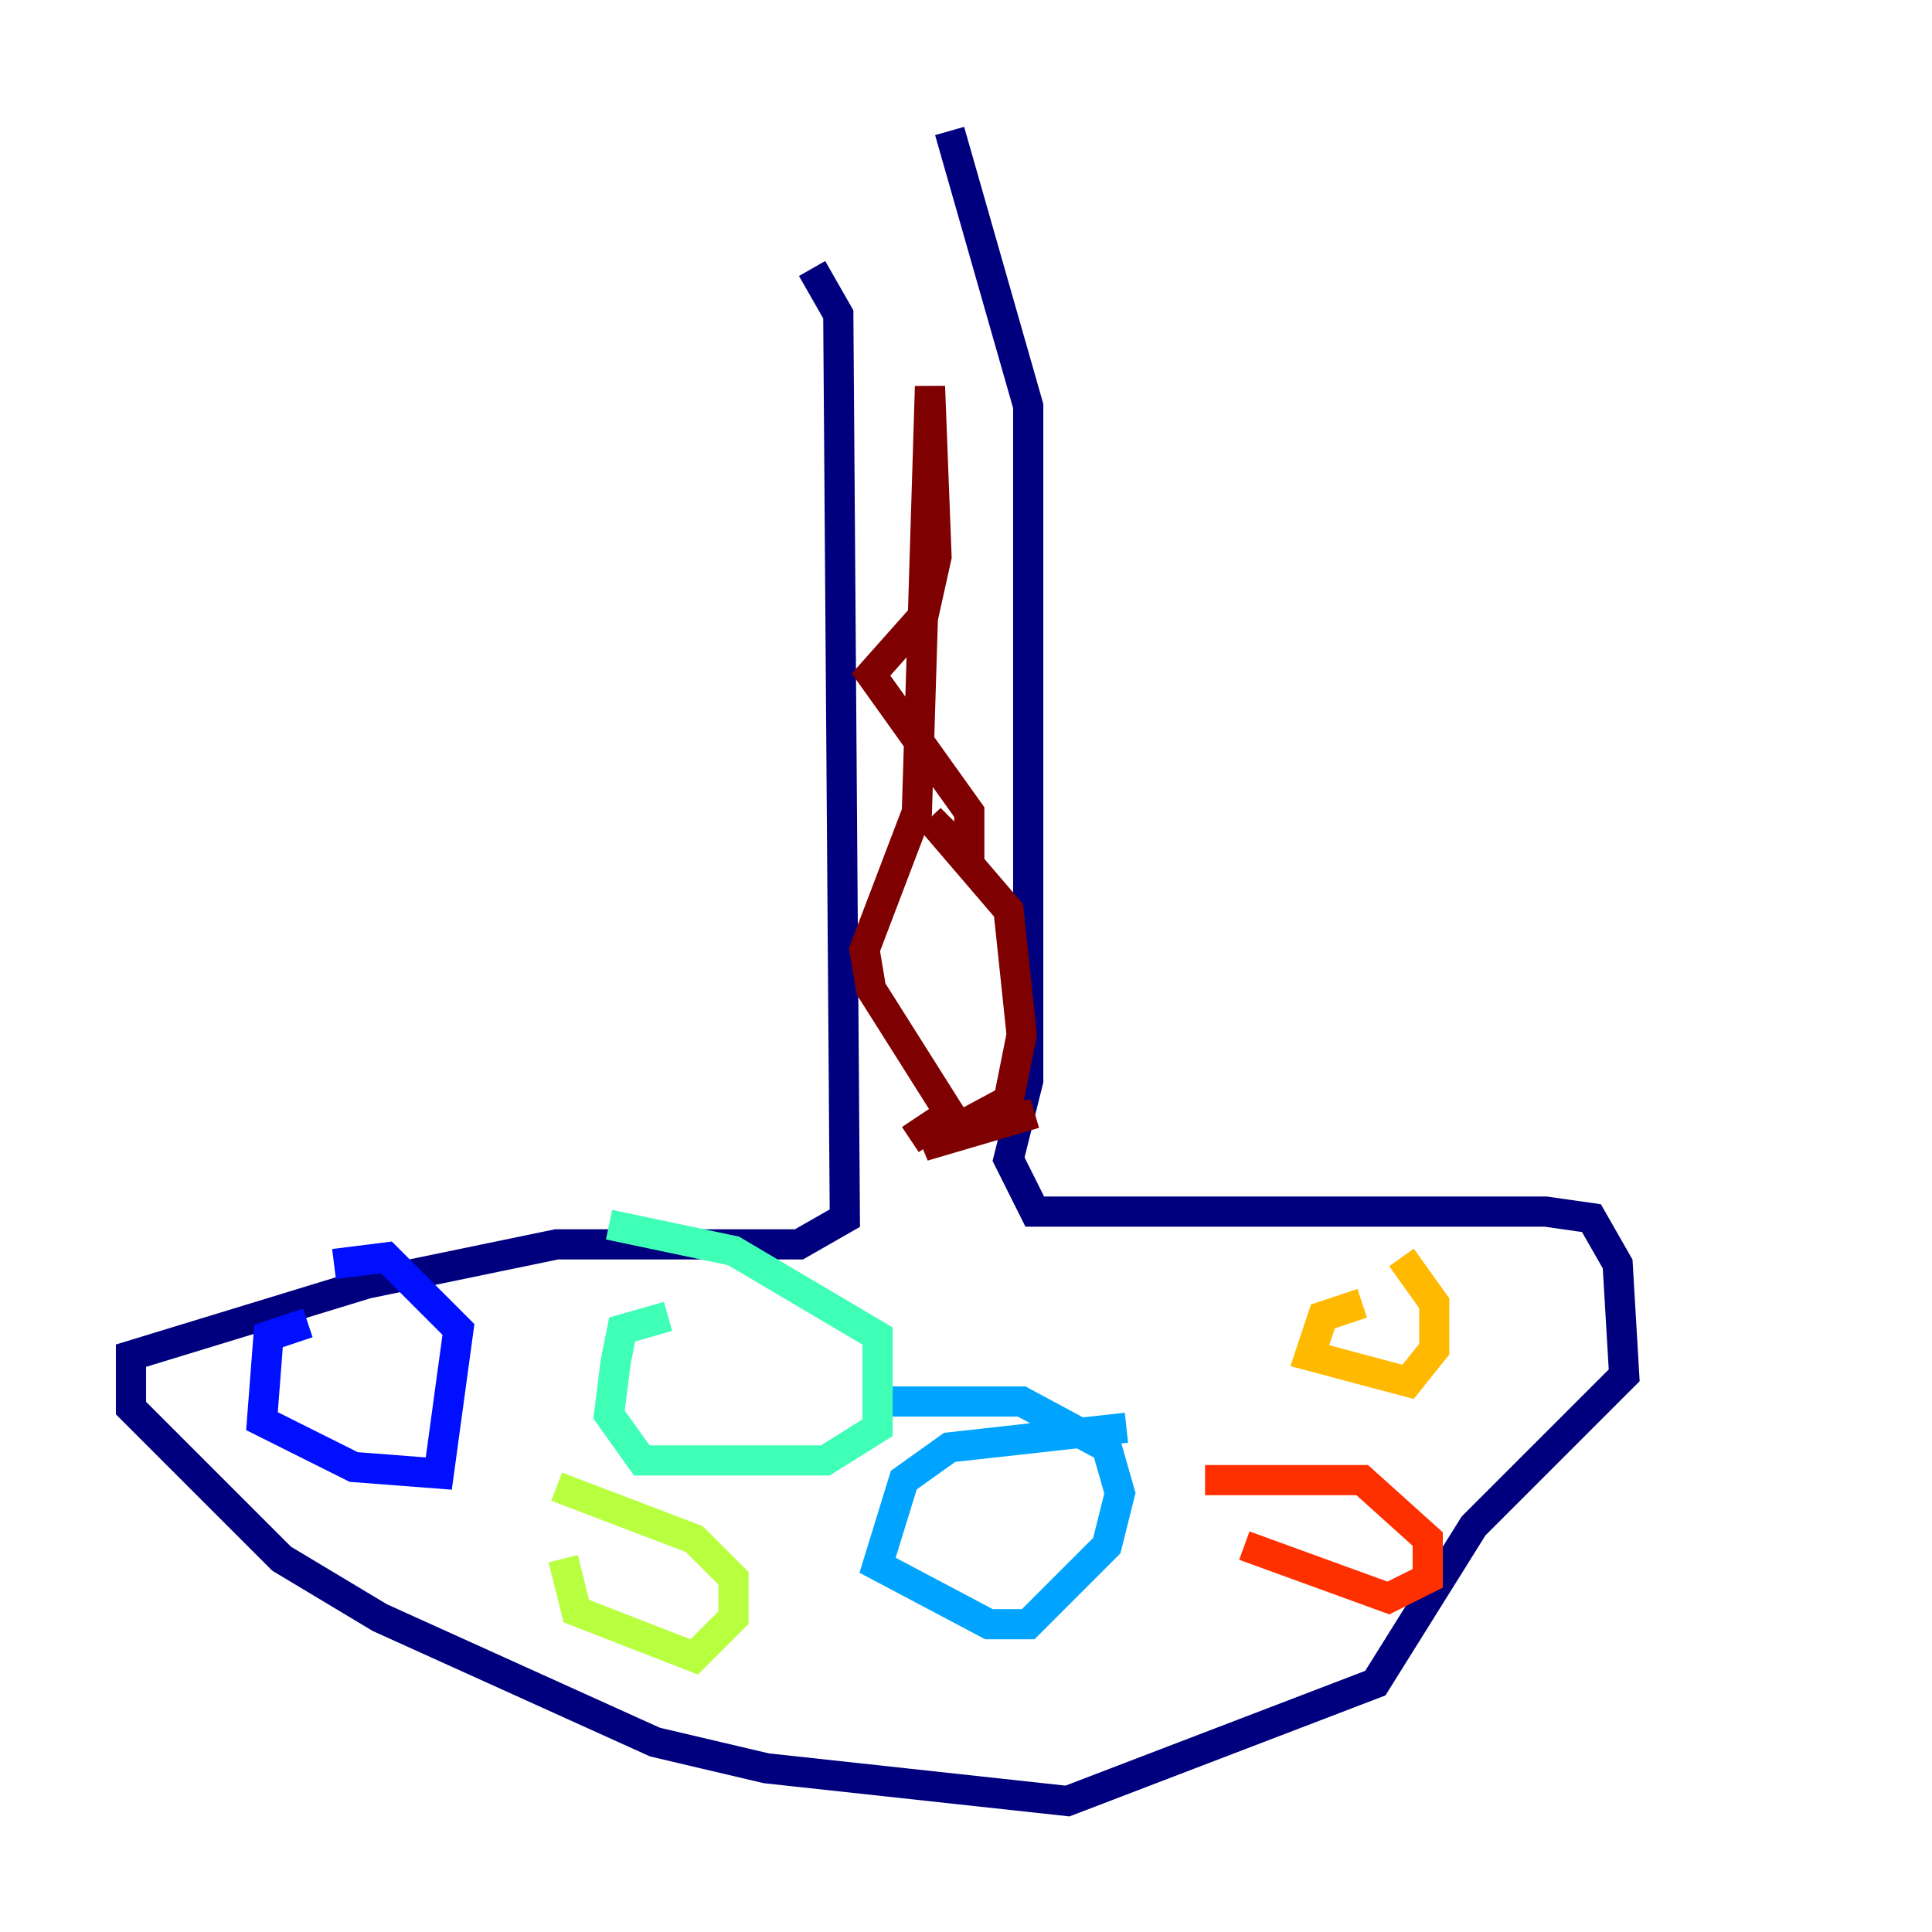 <?xml version="1.0" encoding="utf-8" ?>
<svg baseProfile="tiny" height="128" version="1.2" viewBox="0,0,128,128" width="128" xmlns="http://www.w3.org/2000/svg" xmlns:ev="http://www.w3.org/2001/xml-events" xmlns:xlink="http://www.w3.org/1999/xlink"><defs /><polyline fill="none" points="53.803,17.79 55.539,20.827 55.973,80.705 52.936,82.441 36.881,82.441 24.298,85.044 8.678,89.817 8.678,93.288 18.658,103.268 25.166,107.173 43.39,115.417 50.766,117.153 70.725,119.322 91.119,111.512 97.627,101.098 107.607,91.119 107.173,83.742 105.437,80.705 102.4,80.271 68.556,80.271 66.82,76.8 68.122,71.593 68.122,26.902 62.915,8.678" stroke="#00007f" stroke-width="2" /><polyline fill="none" points="20.393,87.647 17.79,88.515 17.356,94.156 23.43,97.193 29.071,97.627 30.373,88.081 25.6,83.308 22.129,83.742" stroke="#0010ff" stroke-width="2" /><polyline fill="none" points="74.63,94.59 62.915,95.891 59.878,98.061 58.142,103.702 65.519,107.607 68.122,107.607 73.329,102.4 74.197,98.929 73.329,95.891 67.688,92.854 59.01,92.854" stroke="#00a4ff" stroke-width="2" /><polyline fill="none" points="44.258,87.214 41.22,88.081 40.786,90.251 40.352,93.722 42.522,96.759 54.671,96.759 58.142,94.59 58.142,88.515 48.597,82.875 40.352,81.139" stroke="#3fffb7" stroke-width="2" /><polyline fill="none" points="37.315,103.268 38.183,106.739 45.993,109.776 48.597,107.173 48.597,104.57 45.993,101.966 36.881,98.495" stroke="#b7ff3f" stroke-width="2" /><polyline fill="none" points="90.251,86.346 87.647,87.214 86.78,89.817 93.288,91.552 95.024,89.383 95.024,86.346 92.854,83.308" stroke="#ffb900" stroke-width="2" /><polyline fill="none" points="82.441,102.4 91.986,105.871 94.59,104.57 94.59,101.966 90.251,98.061 79.837,98.061" stroke="#ff3000" stroke-width="2" /><polyline fill="none" points="68.556,73.763 61.18,75.932 66.82,72.895 67.688,68.556 66.82,60.312 61.614,54.237 64.217,56.841 64.217,53.803 57.709,44.691 61.18,40.786 62.047,36.881 61.614,25.6 60.746,53.803 57.275,62.915 57.709,65.519 62.915,73.763 60.312,75.498" stroke="#7f0000" stroke-width="2" /></svg>